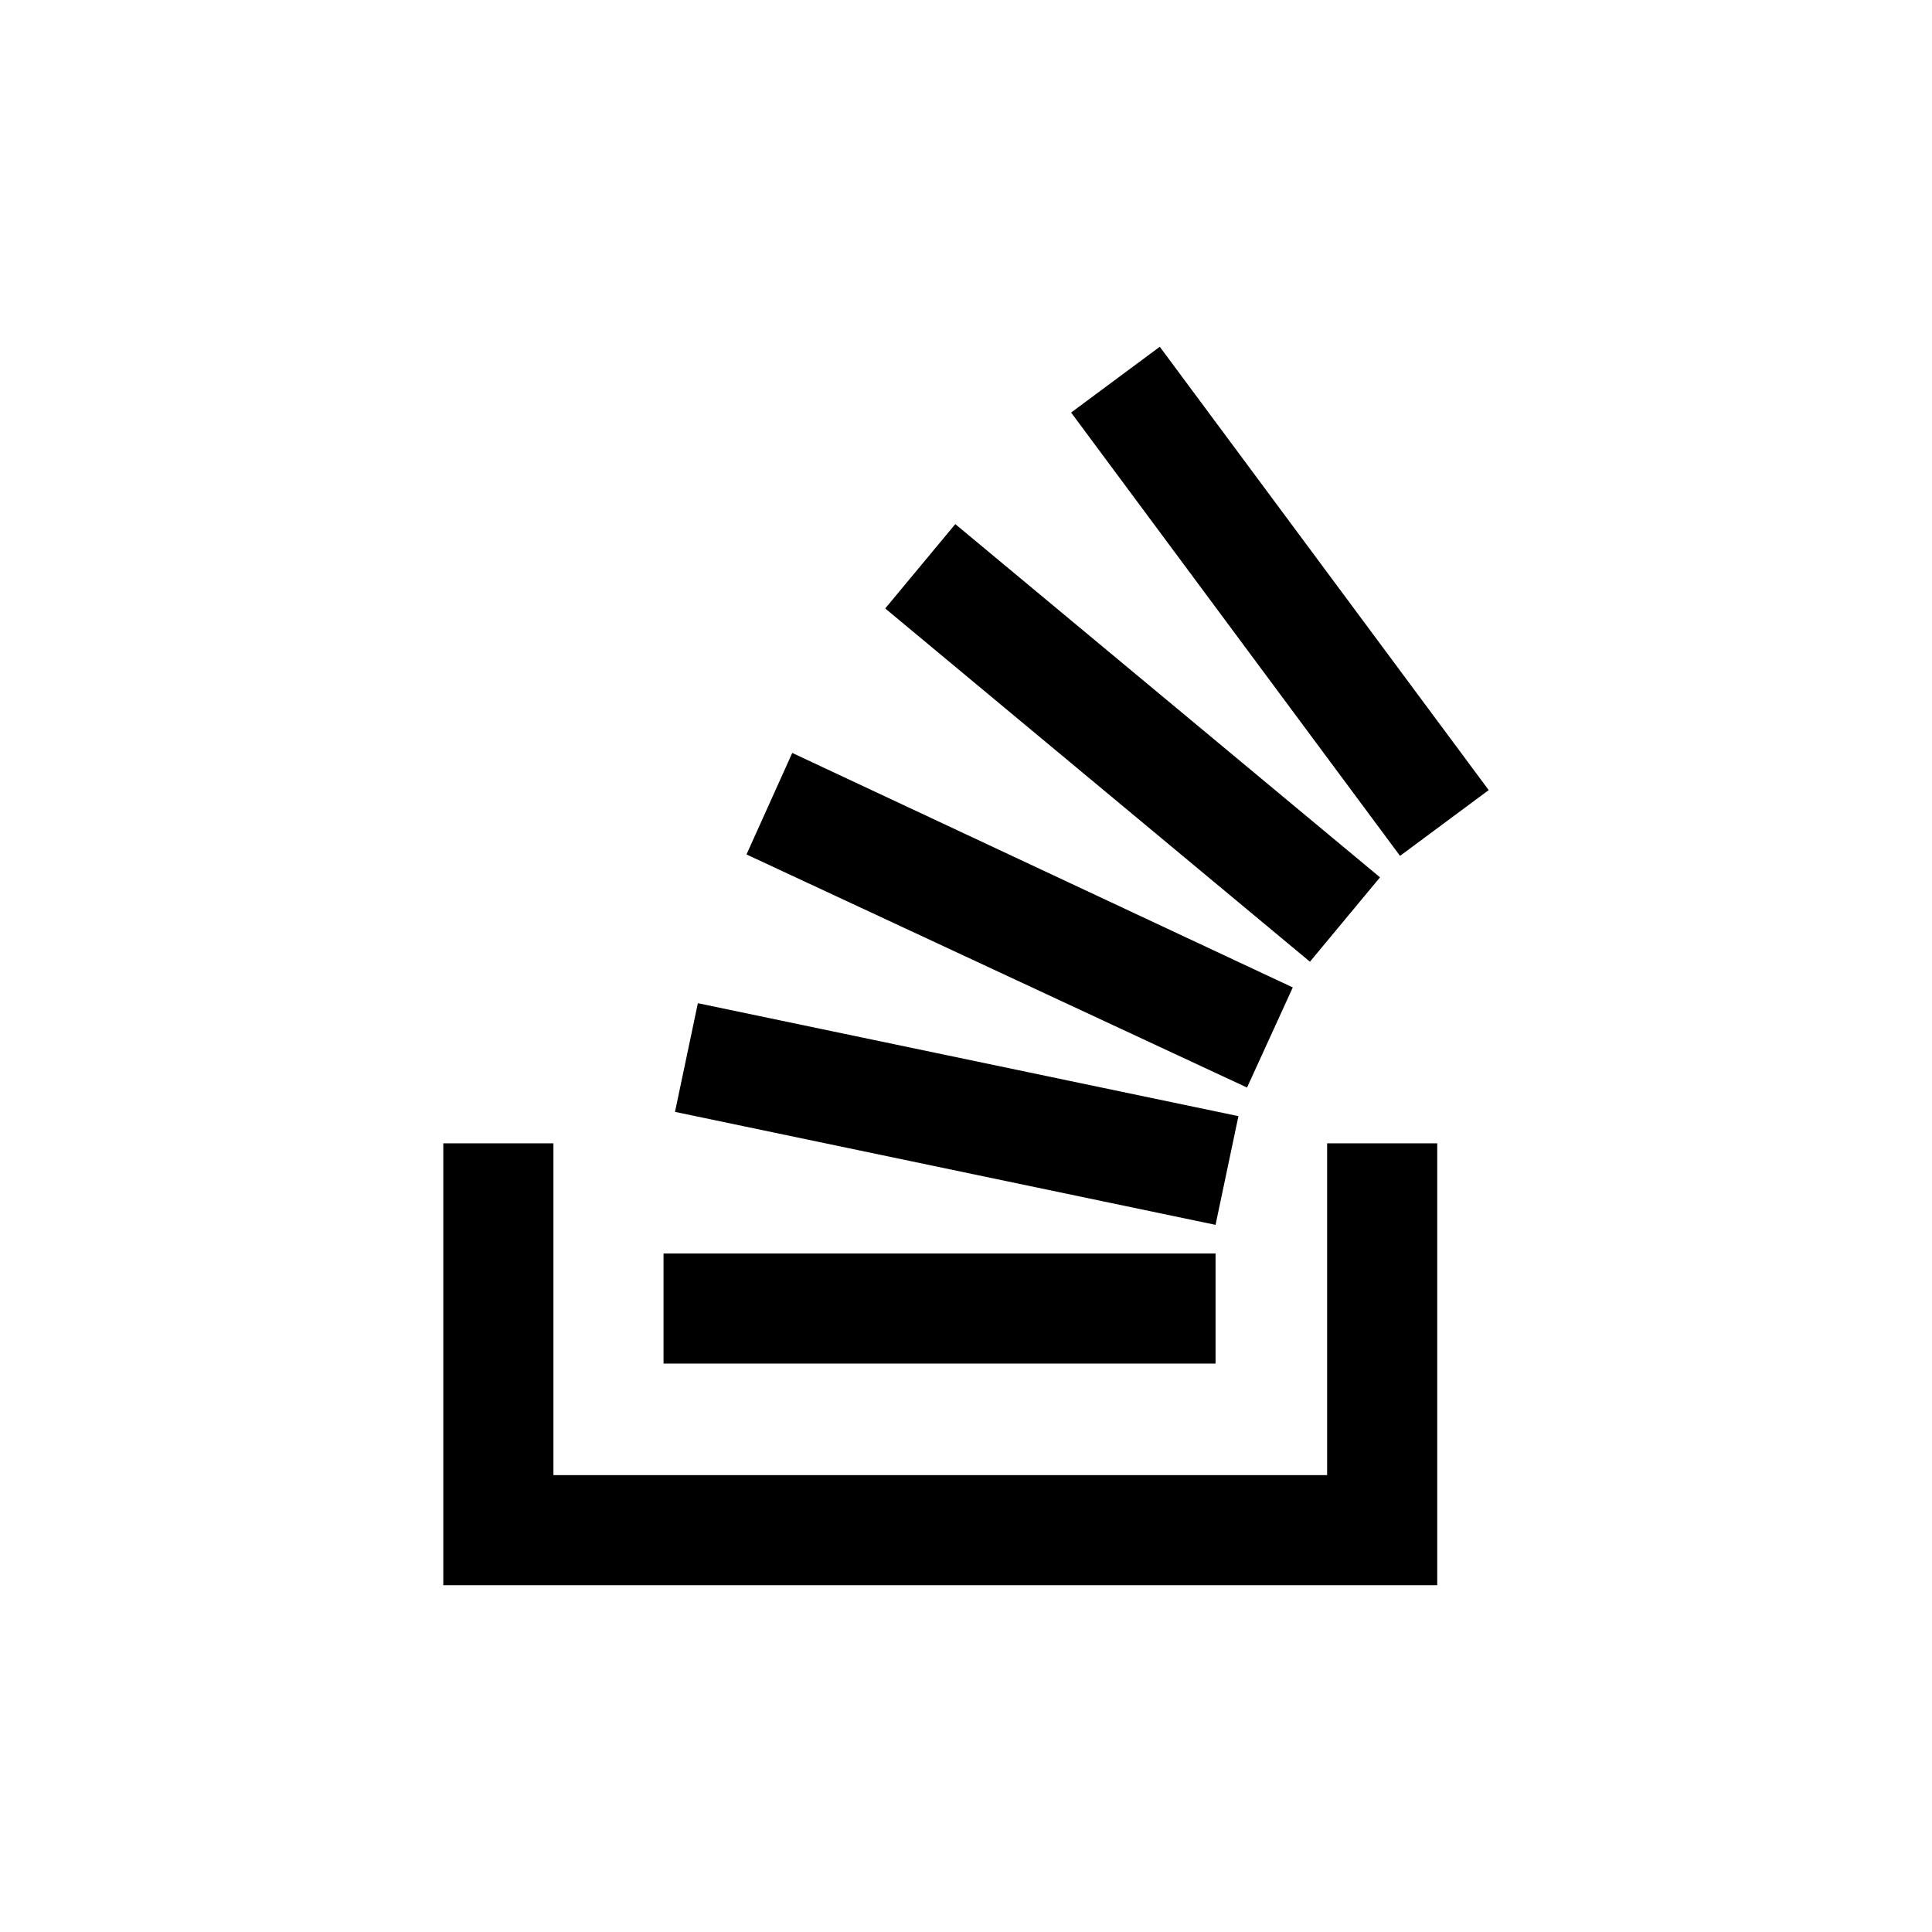 <svg xmlns="http://www.w3.org/2000/svg" width="100%" height="100%" viewBox="0 0 599.04 599.04"><path d="M359.603 107.52L332.114 127.916 434.101 265.376 461.589 244.98Zm-63.404 54.986l-21.729 26.155 131.692 109.53 21.729-26.164z m-50.552 70.947l-14.186 31.481 155.197 72.272 14.186-31.039z m-29.264 77.599l-7.093 33.698 167.608 35.032 7.093-33.707zM137.451 354.501V491.52H445.628V354.501H411.488V457.38H171.599V354.501Zm68.288 34.149V422.79H376.898v-34.14z" /></svg>